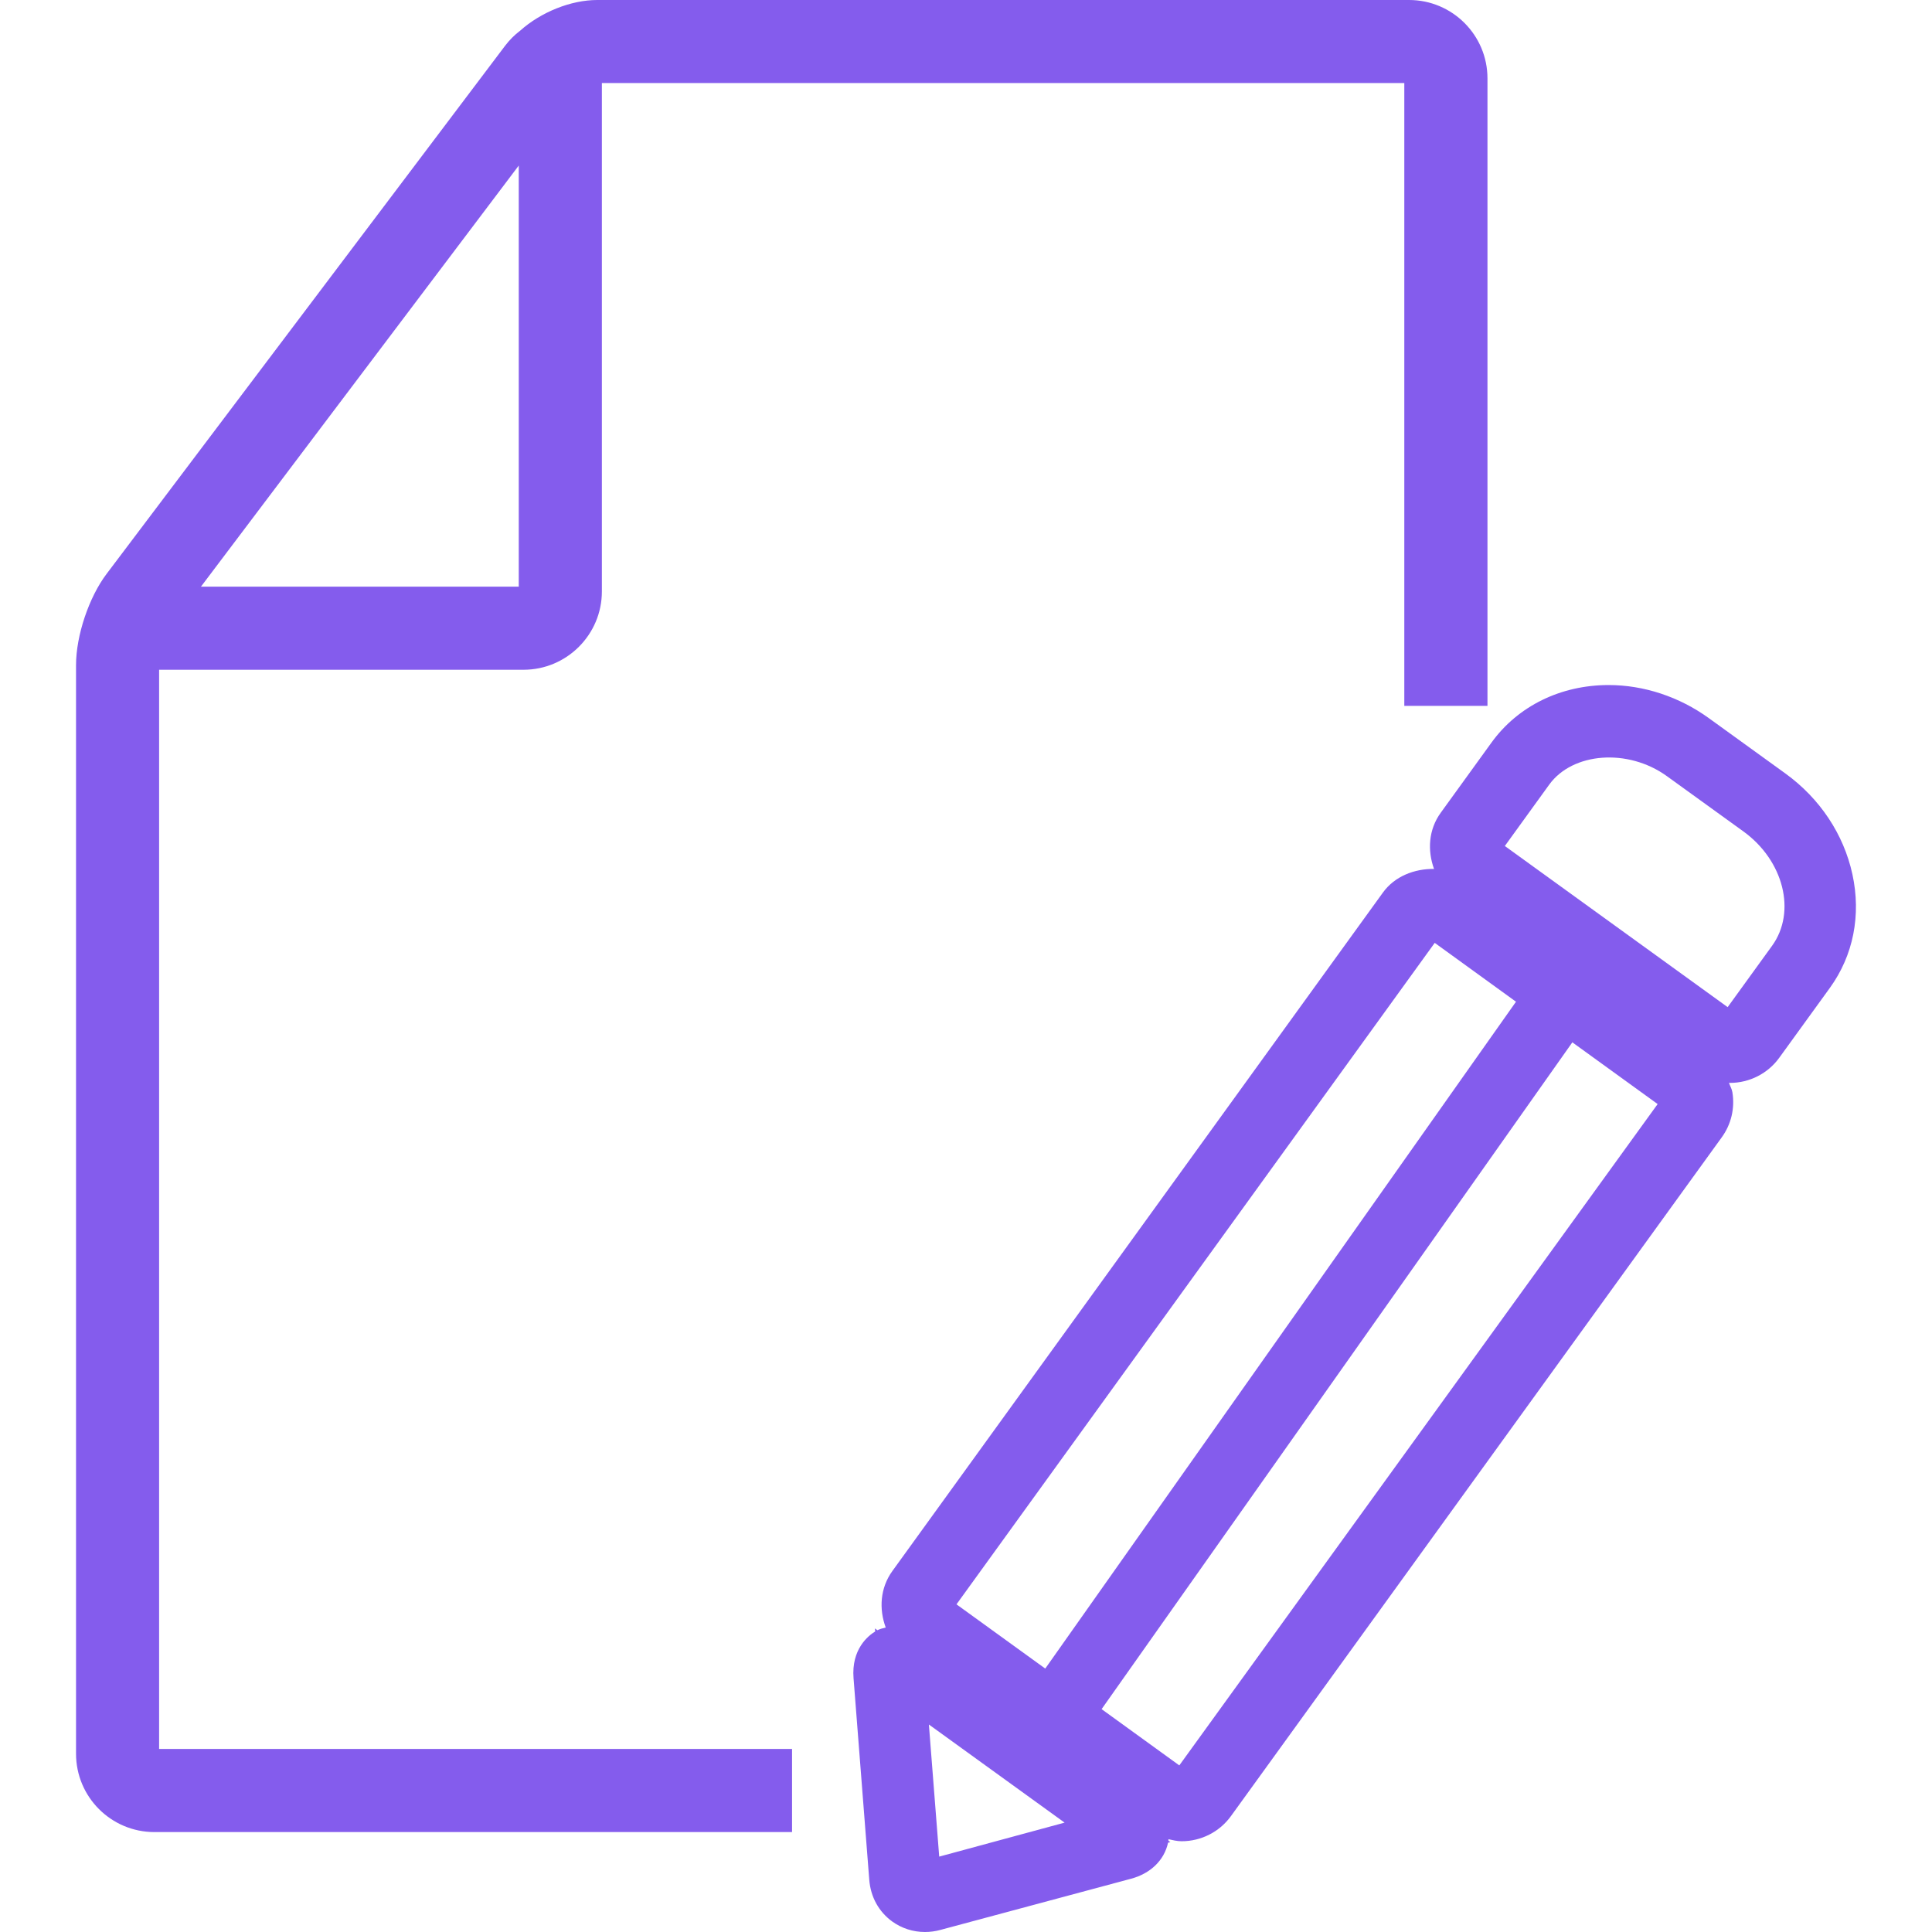 <?xml version="1.0" encoding="iso-8859-1"?>
<!-- Generator: Adobe Illustrator 18.1.1, SVG Export Plug-In . SVG Version: 6.00 Build 0)  -->
<svg version="1.1" id="Capa_1" xmlns="http://www.w3.org/2000/svg" xmlns:xlink="http://www.w3.org/1999/xlink" x="0px" y="0px"
	 viewBox="0 0 41.723 41.723" style="enable-background:new 0 0 41.723 41.723;" xml:space="preserve">
<g>
	<g>
		<path style="fill:#845CED;" d="M40.004,18.88c-0.188-0.863-0.701-1.636-1.447-2.176l-1.656-1.197
			c-0.637-0.46-1.402-0.713-2.16-0.713c-1.038,0-1.962,0.454-2.533,1.245l-1.093,1.511c-0.267,0.367-0.29,0.818-0.146,1.215
			c-0.422-0.005-0.848,0.158-1.102,0.508L19.271,33.928c-0.266,0.368-0.29,0.822-0.143,1.22c-0.069,0.015-0.134,0.034-0.179,0.058
			l-0.054-0.039l0.005,0.066c-0.151,0.092-0.517,0.383-0.467,1.01l0.339,4.349c0.029,0.374,0.206,0.694,0.497,0.905
			c0.204,0.146,0.448,0.226,0.706,0.226c0.111,0,0.226-0.015,0.334-0.045l4.119-1.106c0.42-0.113,0.715-0.4,0.797-0.777l0.051-0.014
			l-0.043-0.029c0.002-0.012-0.001-0.023,0-0.033c0.094,0.021,0.188,0.044,0.285,0.044c0.423,0,0.82-0.203,1.066-0.544L37.18,24.565
			c0.207-0.283,0.289-0.632,0.232-0.979c-0.012-0.073-0.052-0.135-0.074-0.203c0.006,0,0.014,0.003,0.021,0.003
			c0.423,0,0.821-0.203,1.067-0.545l1.093-1.509C40.024,20.633,40.196,19.764,40.004,18.88z M30.984,20.362l1.755,1.271
			L22.573,36.034l-1.917-1.387L30.984,20.362z M20.283,40.095l-0.223-2.853l2.931,2.119L20.283,40.095z M25.468,38.125L23.79,36.91
			l10.166-14.4l1.842,1.333L25.468,38.125z M38.27,20.424l-0.96,1.326l-4.812-3.48l0.959-1.326c0.506-0.698,1.701-0.787,2.537-0.185
			l1.657,1.197C38.521,18.586,38.798,19.692,38.27,20.424z"/>
		<path style="fill:#845CED;" d="M3.436,14.464h7.869c0.934,0,1.693-0.759,1.693-1.692V1.794h17.329v13.45h1.796V1.692
			C32.123,0.758,31.363,0,30.43,0H12.896c-0.567,0-1.216,0.263-1.661,0.661c-0.125,0.095-0.233,0.203-0.33,0.331l-8.602,11.4
			c-0.383,0.506-0.661,1.335-0.661,1.971v23.51c0,0.935,0.759,1.692,1.692,1.692h13.771V37.77H3.436V14.464z M11.203,3.575v9.094
			H4.34L11.203,3.575z"/>
	</g>
</g>
<g>
</g>
<g>
</g>
<g>
</g>
<g>
</g>
<g>
</g>
<g>
</g>
<g>
</g>
<g>
</g>
<g>
</g>
<g>
</g>
<g>
</g>
<g>
</g>
<g>
</g>
<g>
</g>
<g>
</g>
</svg>

